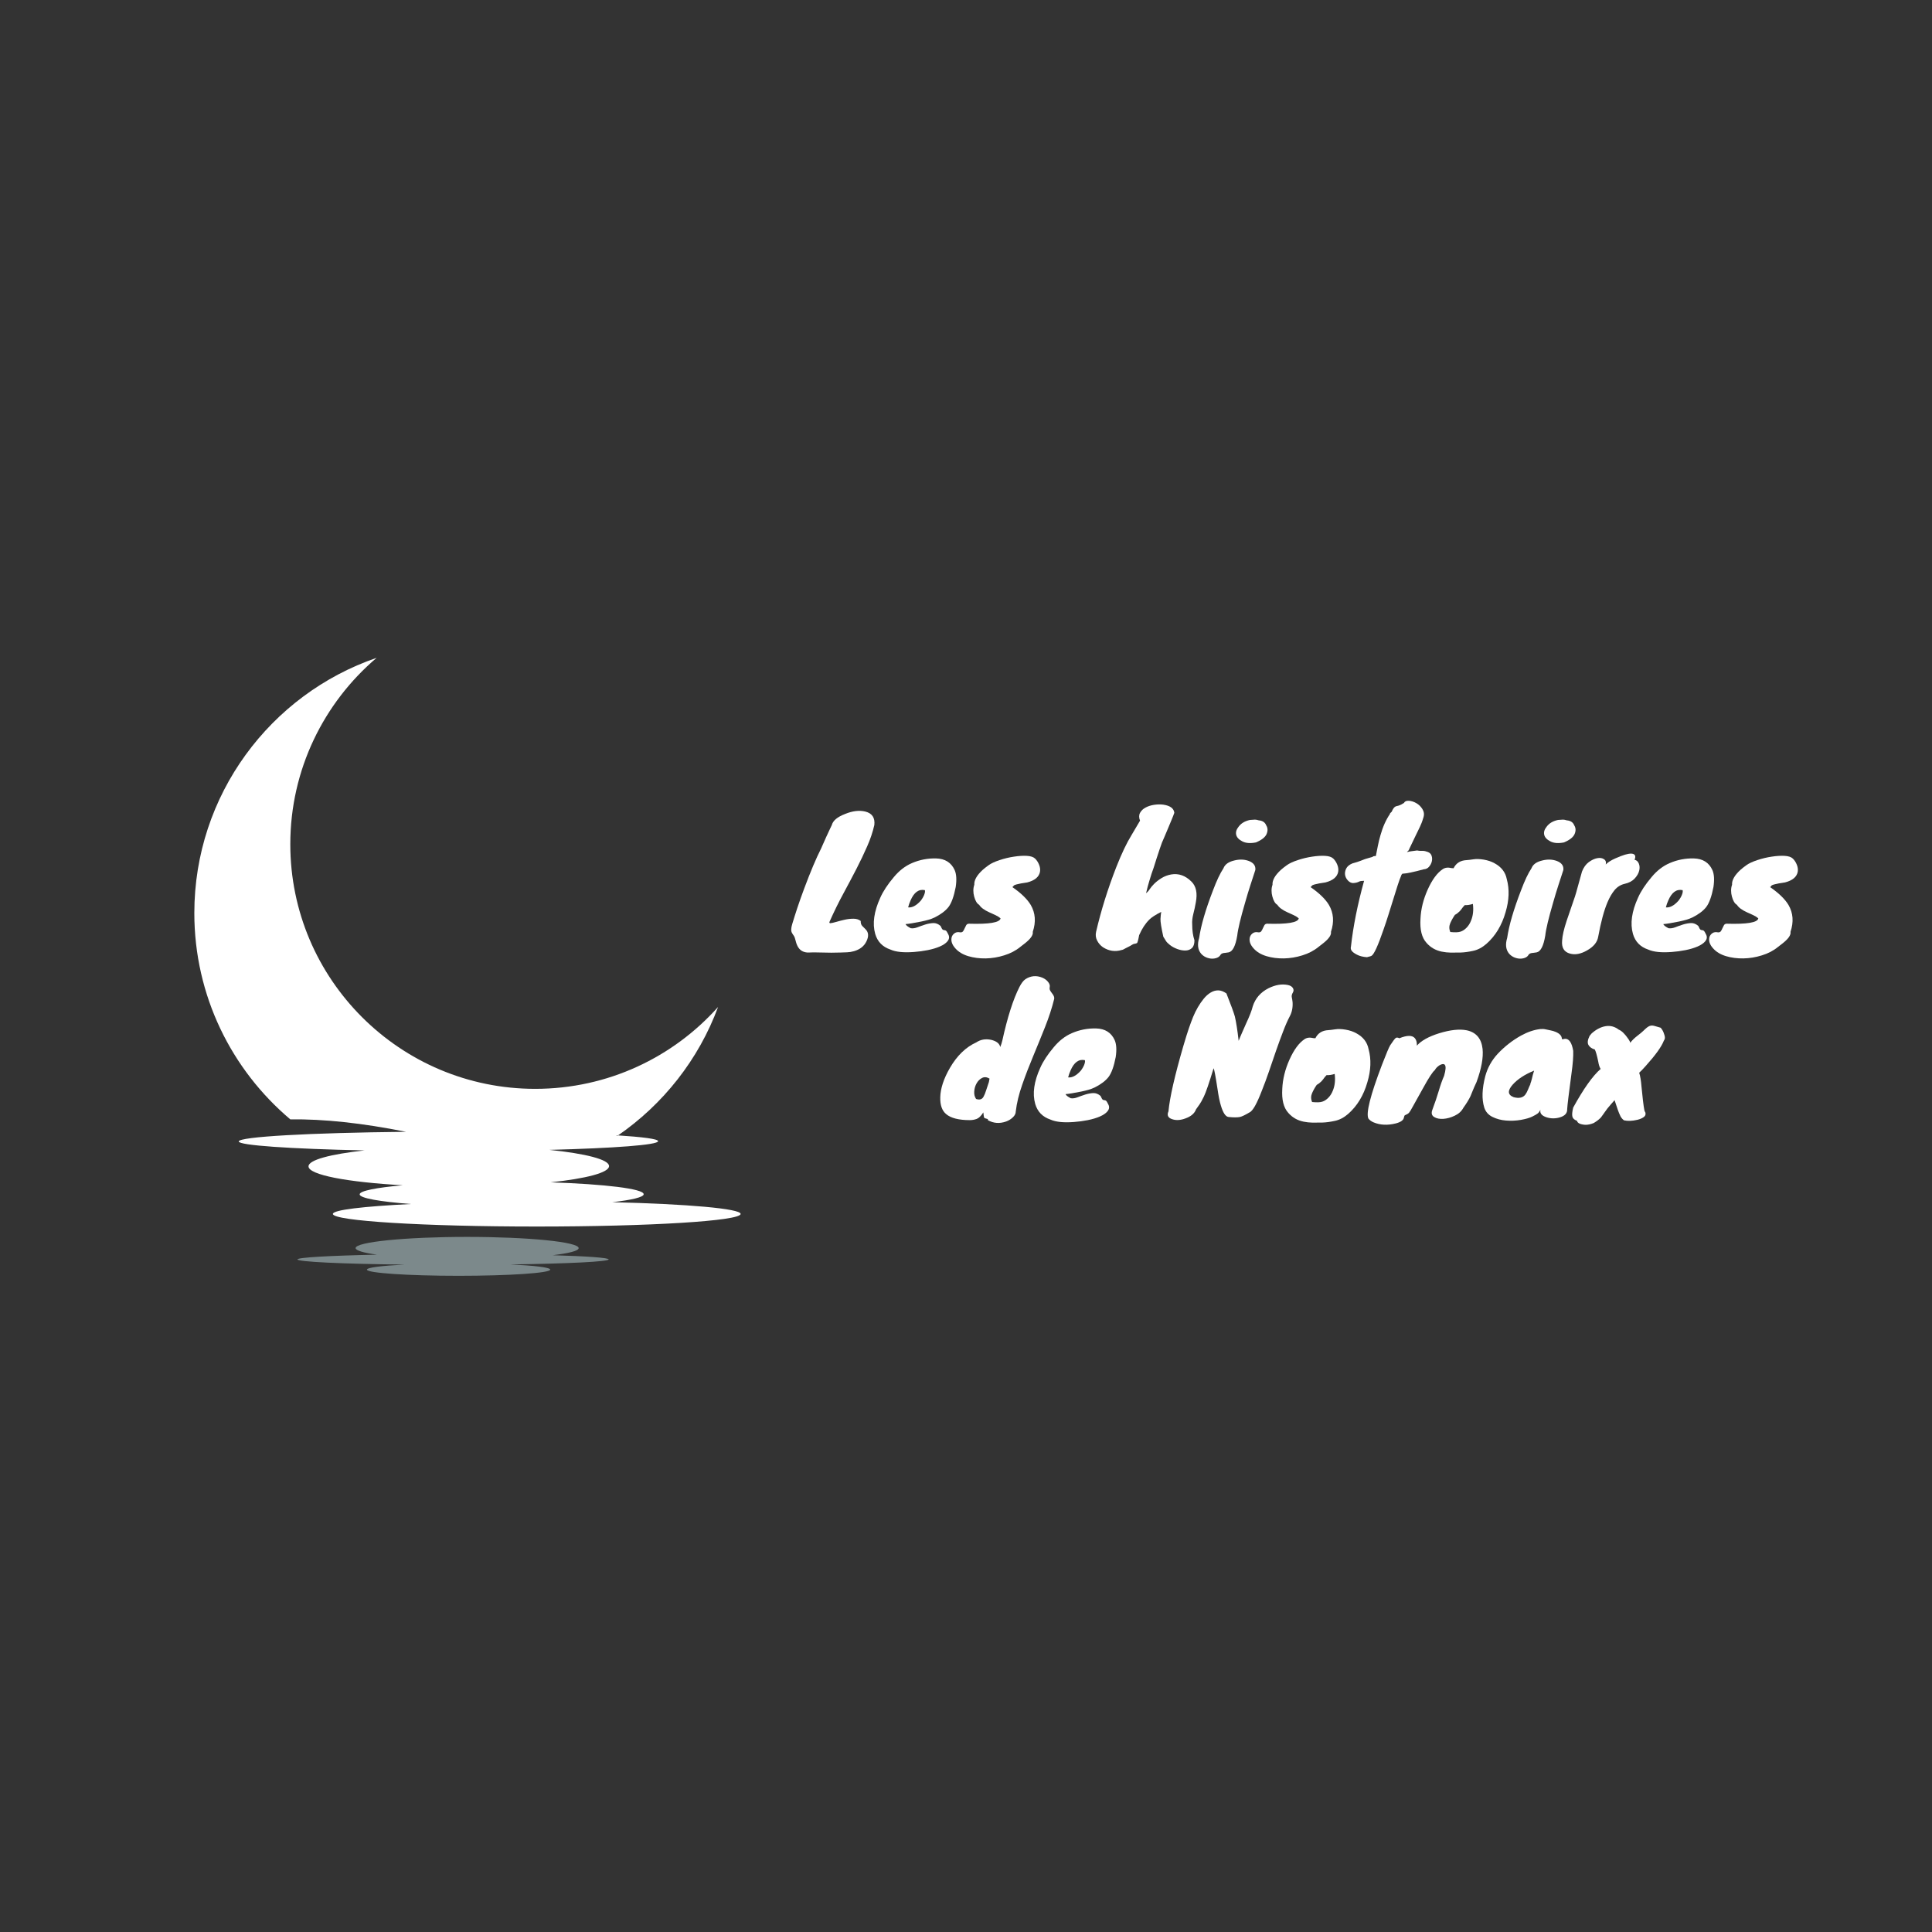 <svg xmlns="http://www.w3.org/2000/svg" xmlns:xlink="http://www.w3.org/1999/xlink" width="500" zoomAndPan="magnify" viewBox="0 0 375 375" height="500" preserveAspectRatio="xMidYMid meet" version="1.0"><rect x="0" y="0" width="375" height="375" fill="#333333" stroke="none"/><defs><g/><clipPath id="4095da474b"><path d="M 57 240 L 119 240 L 119 247.633 L 57 247.633 Z M 57 240 " clip-rule="nonzero"/></clipPath><clipPath id="b42f49baa9"><path d="M 37.5 127.633 L 144 127.633 L 144 239 L 37.5 239 Z M 37.5 127.633 " clip-rule="nonzero"/></clipPath></defs><g clip-path="url(#4095da474b)"><path fill="#7c898b" d="M 99.043 245.43 C 103.723 245.648 106.797 246 106.797 246.438 C 106.797 247.09 98.828 247.633 89.008 247.633 C 79.191 247.633 71.223 247.09 71.223 246.438 C 71.223 246.027 74.105 245.676 78.512 245.457 C 66.438 245.324 57.734 244.914 57.734 244.453 C 57.734 244.074 63.961 243.719 73.18 243.531 C 70.57 243.176 69.02 242.715 69.02 242.254 C 69.02 241.059 78.703 240.082 90.668 240.082 C 102.609 240.082 112.316 241.059 112.316 242.254 C 112.316 242.797 110.414 243.258 107.285 243.637 C 113.922 243.828 118.137 244.129 118.137 244.453 C 118.137 244.887 110.25 245.27 99.098 245.43 Z M 99.043 245.43 " fill-opacity="1" fill-rule="evenodd"/></g><g clip-path="url(#b42f49baa9)"><path fill="#ffffff" d="M 119.66 220.359 C 124.746 220.688 127.738 221.066 127.738 221.5 C 127.738 222.234 119.223 222.859 106.633 223.188 C 113.676 223.918 118.219 225.059 118.219 226.336 C 118.219 227.613 113.785 228.754 106.879 229.488 C 117.43 229.84 124.938 230.738 124.938 231.797 C 124.938 232.367 122.652 232.91 118.844 233.344 C 133.449 233.699 143.754 234.594 143.754 235.625 C 143.754 236.984 126.023 238.07 104.184 238.07 C 82.32 238.07 64.613 236.984 64.613 235.625 C 64.613 234.84 70.543 234.16 79.762 233.699 C 73.672 233.234 69.809 232.555 69.809 231.824 C 69.809 231.145 73.02 230.52 78.184 230.059 C 67.441 229.461 59.883 228.047 59.883 226.391 C 59.883 225.141 64.125 224.027 70.762 223.293 C 56.375 222.996 46.34 222.316 46.34 221.555 C 46.34 220.633 60.262 219.871 78.812 219.684 C 70.297 217.973 62.82 217.184 56.348 217.266 C 44.953 207.648 37.719 193.281 37.719 177.227 C 37.719 154.277 52.512 134.746 73.098 127.688 C 62.848 136.406 56.348 149.387 56.348 163.863 C 56.348 190.074 77.641 211.344 103.887 211.344 C 118 211.344 130.676 205.203 139.379 195.453 C 135.598 205.668 128.715 214.359 119.879 220.441 L 119.688 220.441 Z M 119.66 220.359 " fill-opacity="1" fill-rule="evenodd"/></g><g fill="#ffffff" fill-opacity="1"><g transform="translate(154.161, 183.011)"><g><path d="M 11.609 1.609 C 11.141 1.742 10.691 1.816 10.266 1.828 C 9.836 1.836 9.406 1.852 8.969 1.875 C 8.539 1.895 7.945 1.906 7.188 1.906 C 6.426 1.906 5.289 1.883 3.781 1.844 C 3.426 1.863 3.066 1.875 2.703 1.875 C 2.348 1.875 2.016 1.805 1.703 1.672 C 1.016 1.379 0.547 0.711 0.297 -0.328 C 0.18 -0.828 0.055 -1.176 -0.078 -1.375 C -0.223 -1.57 -0.344 -1.758 -0.438 -1.938 C -0.656 -2.289 -0.633 -2.879 -0.375 -3.703 C -0.125 -4.535 0.195 -5.555 0.594 -6.766 C 1 -7.984 1.457 -9.273 1.969 -10.641 C 3.176 -13.867 4.258 -16.43 5.219 -18.328 C 5.594 -19.18 5.922 -19.922 6.203 -20.547 C 6.484 -21.172 6.734 -21.707 6.953 -22.156 C 7.18 -22.613 7.297 -22.852 7.297 -22.875 C 7.516 -23.727 8.367 -24.441 9.859 -25.016 C 11.316 -25.617 12.633 -25.773 13.812 -25.484 C 15.125 -25.148 15.703 -24.281 15.547 -22.875 C 15.234 -21.5 14.77 -20.117 14.156 -18.734 C 13.551 -17.348 12.859 -15.895 12.078 -14.375 C 11.297 -12.863 10.445 -11.258 9.531 -9.562 C 8.613 -7.875 7.711 -6.035 6.828 -4.047 C 6.797 -3.953 6.836 -3.875 6.953 -3.812 C 7.242 -3.832 7.648 -3.922 8.172 -4.078 C 8.703 -4.234 9.25 -4.375 9.812 -4.5 C 10.383 -4.625 10.945 -4.688 11.5 -4.688 C 12.062 -4.688 12.531 -4.539 12.906 -4.25 C 12.883 -3.844 12.984 -3.52 13.203 -3.281 C 13.43 -3.051 13.656 -2.828 13.875 -2.609 C 14.438 -2.023 14.484 -1.254 14.016 -0.297 C 13.566 0.641 12.766 1.273 11.609 1.609 Z M 11.609 1.609 "/></g></g></g><g fill="#ffffff" fill-opacity="1"><g transform="translate(169.785, 183.011)"><g><path d="M 11.672 -4.953 C 11.254 -4.754 10.844 -4.598 10.438 -4.484 C 10.031 -4.367 9.562 -4.254 9.031 -4.141 C 7.625 -3.859 6.609 -3.691 5.984 -3.641 C 6.055 -3.422 6.391 -3.156 6.984 -2.844 C 7.391 -2.781 7.832 -2.844 8.312 -3.031 C 8.789 -3.219 9.289 -3.395 9.812 -3.562 C 10.344 -3.727 10.859 -3.82 11.359 -3.844 C 11.859 -3.863 12.332 -3.676 12.781 -3.281 C 12.957 -2.875 13.098 -2.633 13.203 -2.562 C 13.316 -2.5 13.422 -2.469 13.516 -2.469 C 13.609 -2.469 13.707 -2.438 13.812 -2.375 C 13.926 -2.312 14.086 -2.055 14.297 -1.609 C 14.516 -1.16 14.461 -0.734 14.141 -0.328 C 13.816 0.066 13.316 0.41 12.641 0.703 C 11.973 0.992 11.191 1.227 10.297 1.406 C 9.41 1.582 8.52 1.703 7.625 1.766 C 5.613 1.922 4.086 1.766 3.047 1.297 C 1.523 0.785 0.539 -0.223 0.094 -1.734 C -0.477 -3.742 -0.148 -6.086 1.078 -8.766 C 1.629 -10.016 2.508 -11.352 3.719 -12.781 C 4.758 -14.031 5.926 -14.93 7.219 -15.484 C 8.719 -16.129 10.281 -16.43 11.906 -16.391 C 13.645 -16.348 14.848 -15.594 15.516 -14.125 C 15.859 -13.344 15.926 -12.25 15.719 -10.844 C 15.363 -9.008 14.895 -7.711 14.312 -6.953 C 13.738 -6.223 12.859 -5.555 11.672 -4.953 Z M 9.734 -10.234 C 8.555 -10.484 7.629 -9.816 6.953 -8.234 C 6.754 -7.805 6.598 -7.359 6.484 -6.891 C 7.242 -6.797 8.051 -7.219 8.906 -8.156 C 9.207 -8.539 9.438 -8.926 9.594 -9.312 C 9.75 -9.707 9.797 -10.016 9.734 -10.234 Z M 9.734 -10.234 "/></g></g></g><g fill="#ffffff" fill-opacity="1"><g transform="translate(185.912, 183.011)"><g><path d="M 12.109 0.797 C 11.234 1.516 10.195 2.055 9 2.422 C 7.812 2.797 6.613 2.992 5.406 3.016 C 4.207 3.035 3.082 2.891 2.031 2.578 C 0.988 2.266 0.164 1.773 -0.438 1.109 C -1.145 0.348 -1.391 -0.41 -1.172 -1.172 C -1.055 -1.484 -0.859 -1.727 -0.578 -1.906 C -0.305 -2.082 0.031 -2.129 0.438 -2.047 C 0.695 -2.016 0.891 -2.082 1.016 -2.25 C 1.141 -2.426 1.242 -2.617 1.328 -2.828 C 1.422 -3.035 1.52 -3.234 1.625 -3.422 C 1.738 -3.617 1.922 -3.719 2.172 -3.719 C 6.098 -3.602 8.141 -3.945 8.297 -4.75 C 8.023 -5 7.691 -5.211 7.297 -5.391 C 6.91 -5.566 6.52 -5.742 6.125 -5.922 C 5.133 -6.367 4.473 -6.859 4.141 -7.391 C 3.723 -7.617 3.398 -8.156 3.172 -9 C 3.066 -9.375 3.016 -9.758 3.016 -10.156 C 3.016 -10.562 3.078 -10.938 3.203 -11.281 C 3.141 -12.145 3.676 -13.102 4.812 -14.156 C 5.125 -14.438 5.516 -14.742 5.984 -15.078 C 6.453 -15.422 7.156 -15.75 8.094 -16.062 C 9.031 -16.375 9.961 -16.598 10.891 -16.734 C 11.816 -16.879 12.648 -16.93 13.391 -16.891 C 14.141 -16.848 14.676 -16.672 15 -16.359 C 15.32 -16.047 15.578 -15.656 15.766 -15.188 C 15.961 -14.719 16.023 -14.258 15.953 -13.812 C 15.773 -12.812 14.953 -12.117 13.484 -11.734 C 11.629 -11.473 10.734 -11.227 10.797 -11 C 10.797 -10.957 10.719 -10.906 10.562 -10.844 C 12.281 -9.656 13.477 -8.492 14.156 -7.359 C 15.062 -5.797 15.191 -4.055 14.547 -2.141 C 14.66 -1.516 14.102 -0.734 12.875 0.203 C 12.582 0.422 12.328 0.617 12.109 0.797 Z M 12.109 0.797 "/></g></g></g><g fill="#ffffff" fill-opacity="1"><g transform="translate(202.841, 183.011)"><g/></g></g><g fill="#ffffff" fill-opacity="1"><g transform="translate(213.28, 183.011)"><g><path d="M 18.125 -3.578 C 18.125 -2.398 18.27 -1.375 18.562 -0.5 C 18.562 0.207 18.395 0.711 18.062 1.016 C 17.727 1.316 17.312 1.473 16.812 1.484 C 16.312 1.492 15.781 1.395 15.219 1.188 C 14.664 0.977 14.191 0.719 13.797 0.406 C 13.41 0.094 13.16 -0.156 13.047 -0.344 C 12.93 -0.539 12.754 -0.828 12.516 -1.203 C 12.129 -2.961 11.945 -4.109 11.969 -4.641 C 12 -5.18 12.047 -5.641 12.109 -6.016 C 10.992 -5.441 10.223 -4.941 9.797 -4.516 C 9.016 -3.734 8.359 -2.727 7.828 -1.5 C 7.648 -0.52 7.504 -0.004 7.391 0.047 C 7.273 0.109 7.129 0.148 6.953 0.172 C 6.773 0.191 6.586 0.27 6.391 0.406 C 6.191 0.539 6 0.648 5.812 0.734 C 5.633 0.828 5.457 0.914 5.281 1 C 4.863 1.25 4.586 1.375 4.453 1.375 C 3.18 1.77 1.961 1.594 0.797 0.844 C 0.305 0.5 -0.066 0.066 -0.328 -0.453 C -0.598 -0.973 -0.664 -1.535 -0.531 -2.141 C 0.426 -6.266 1.738 -10.469 3.406 -14.75 C 4.438 -17.363 5.422 -19.426 6.359 -20.938 C 6.578 -21.301 6.801 -21.68 7.031 -22.078 C 7.5 -22.879 7.82 -23.426 8 -23.719 C 7.77 -24.301 7.77 -24.805 8 -25.234 C 8.238 -25.672 8.598 -26.016 9.078 -26.266 C 9.555 -26.523 10.109 -26.703 10.734 -26.797 C 11.359 -26.891 11.953 -26.898 12.516 -26.828 C 13.848 -26.629 14.562 -26.102 14.656 -25.25 C 14.52 -24.852 14.332 -24.375 14.094 -23.812 C 13.863 -23.258 13.629 -22.695 13.391 -22.125 C 13.16 -21.562 12.938 -21.031 12.719 -20.531 C 12.508 -20.039 12.352 -19.68 12.25 -19.453 C 12.156 -19.223 12.016 -18.82 11.828 -18.25 C 11.641 -17.676 11.438 -17.062 11.219 -16.406 C 11.008 -15.75 10.816 -15.141 10.641 -14.578 L 10.234 -13.422 C 10.148 -13.109 10.004 -12.633 9.797 -12 C 9.598 -11.363 9.391 -10.578 9.172 -9.641 C 9.453 -9.859 9.688 -10.117 9.875 -10.422 C 10.07 -10.723 10.352 -11.062 10.719 -11.438 C 11.094 -11.82 11.57 -12.195 12.156 -12.562 C 12.75 -12.926 13.379 -13.164 14.047 -13.281 C 15.492 -13.531 16.812 -13.062 18 -11.875 C 18.895 -10.977 19.172 -9.641 18.828 -7.859 C 18.703 -7.117 18.539 -6.375 18.344 -5.625 C 18.156 -4.883 18.082 -4.203 18.125 -3.578 Z M 18.125 -3.578 "/></g></g></g><g fill="#ffffff" fill-opacity="1"><g transform="translate(233.053, 183.011)"><g><path d="M 4.422 -14.484 C 4.703 -15.223 5.391 -15.723 6.484 -15.984 C 7.516 -16.254 8.473 -16.223 9.359 -15.891 C 10.273 -15.535 10.691 -14.957 10.609 -14.156 C 10.359 -13.375 10.047 -12.414 9.672 -11.281 C 9.305 -10.156 8.957 -9.004 8.625 -7.828 C 7.738 -4.797 7.227 -2.656 7.094 -1.406 C 6.758 0.602 6.203 1.688 5.422 1.844 C 5.191 1.883 4.977 1.914 4.781 1.938 C 4.289 1.957 3.977 2.086 3.844 2.328 C 3.707 2.578 3.484 2.766 3.172 2.891 C 2.859 3.016 2.52 3.07 2.156 3.062 C 1.789 3.051 1.414 2.961 1.031 2.797 C 0.656 2.629 0.332 2.391 0.062 2.078 C -0.562 1.316 -0.68 0.301 -0.297 -0.969 C 0.055 -3.395 0.957 -6.484 2.406 -10.234 C 3.102 -12.086 3.773 -13.504 4.422 -14.484 Z M 10.734 -19.5 C 9.641 -19.281 8.754 -19.348 8.078 -19.703 C 7.398 -20.055 7.004 -20.484 6.891 -20.984 C 6.773 -21.492 6.93 -22.016 7.359 -22.547 C 7.848 -23.211 8.582 -23.648 9.562 -23.859 C 10.008 -23.898 10.332 -23.922 10.531 -23.922 C 10.738 -23.922 10.988 -23.875 11.281 -23.781 C 12.008 -23.719 12.488 -23.395 12.719 -22.812 C 13.031 -22.32 13.055 -21.766 12.797 -21.141 C 12.535 -20.516 11.848 -19.969 10.734 -19.5 Z M 10.734 -19.5 "/></g></g></g><g fill="#ffffff" fill-opacity="1"><g transform="translate(243.792, 183.011)"><g><path d="M 12.109 0.797 C 11.234 1.516 10.195 2.055 9 2.422 C 7.812 2.797 6.613 2.992 5.406 3.016 C 4.207 3.035 3.082 2.891 2.031 2.578 C 0.988 2.266 0.164 1.773 -0.438 1.109 C -1.145 0.348 -1.391 -0.41 -1.172 -1.172 C -1.055 -1.484 -0.859 -1.727 -0.578 -1.906 C -0.305 -2.082 0.031 -2.129 0.438 -2.047 C 0.695 -2.016 0.891 -2.082 1.016 -2.25 C 1.141 -2.426 1.242 -2.617 1.328 -2.828 C 1.422 -3.035 1.52 -3.234 1.625 -3.422 C 1.738 -3.617 1.922 -3.719 2.172 -3.719 C 6.098 -3.602 8.141 -3.945 8.297 -4.75 C 8.023 -5 7.691 -5.211 7.297 -5.391 C 6.91 -5.566 6.52 -5.742 6.125 -5.922 C 5.133 -6.367 4.473 -6.859 4.141 -7.391 C 3.723 -7.617 3.398 -8.156 3.172 -9 C 3.066 -9.375 3.016 -9.758 3.016 -10.156 C 3.016 -10.562 3.078 -10.938 3.203 -11.281 C 3.141 -12.145 3.676 -13.102 4.812 -14.156 C 5.125 -14.438 5.516 -14.742 5.984 -15.078 C 6.453 -15.422 7.156 -15.75 8.094 -16.062 C 9.031 -16.375 9.961 -16.598 10.891 -16.734 C 11.816 -16.879 12.648 -16.93 13.391 -16.891 C 14.141 -16.848 14.676 -16.672 15 -16.359 C 15.32 -16.047 15.578 -15.656 15.766 -15.188 C 15.961 -14.719 16.023 -14.258 15.953 -13.812 C 15.773 -12.812 14.953 -12.117 13.484 -11.734 C 11.629 -11.473 10.734 -11.227 10.797 -11 C 10.797 -10.957 10.719 -10.906 10.562 -10.844 C 12.281 -9.656 13.477 -8.492 14.156 -7.359 C 15.062 -5.797 15.191 -4.055 14.547 -2.141 C 14.66 -1.516 14.102 -0.734 12.875 0.203 C 12.582 0.422 12.328 0.617 12.109 0.797 Z M 12.109 0.797 "/></g></g></g><g fill="#ffffff" fill-opacity="1"><g transform="translate(260.722, 183.011)"><g><path d="M 9.062 -25.016 L 9.094 -25.156 L 9.406 -25.453 C 9.645 -26.035 9.91 -26.383 10.203 -26.5 C 10.359 -26.539 10.555 -26.594 10.797 -26.656 C 11.047 -26.727 11.375 -26.895 11.781 -27.156 C 11.938 -27.469 12.258 -27.609 12.75 -27.578 C 13.238 -27.547 13.723 -27.391 14.203 -27.109 C 14.68 -26.836 15.07 -26.453 15.375 -25.953 C 15.676 -25.461 15.75 -24.957 15.594 -24.438 C 15.438 -23.914 15.305 -23.523 15.203 -23.266 C 15.098 -23.004 14.992 -22.766 14.891 -22.547 C 14.797 -22.328 14.676 -22.078 14.531 -21.797 C 14.383 -21.516 14.203 -21.141 13.984 -20.672 L 12.875 -18.359 C 12.77 -18.078 12.676 -17.91 12.594 -17.859 C 12.52 -17.816 12.445 -17.738 12.375 -17.625 C 12.57 -17.676 12.738 -17.711 12.875 -17.734 C 13.008 -17.754 13.145 -17.773 13.281 -17.797 C 13.594 -17.836 13.945 -17.883 14.344 -17.938 C 14.594 -17.883 14.805 -17.859 14.984 -17.859 L 15.453 -17.859 C 15.723 -17.859 16.047 -17.785 16.422 -17.641 C 16.805 -17.492 17.051 -17.242 17.156 -16.891 C 17.27 -16.535 17.281 -16.172 17.188 -15.797 C 17.102 -15.43 16.926 -15.094 16.656 -14.781 C 16.395 -14.469 16.051 -14.301 15.625 -14.281 C 13.688 -13.75 12.301 -13.461 11.469 -13.422 L 11.281 -13.188 L 11.281 -13.141 C 11.051 -12.609 10.805 -11.938 10.547 -11.125 C 10.297 -10.312 10.02 -9.43 9.719 -8.484 C 9.414 -7.535 9.109 -6.551 8.797 -5.531 C 8.484 -4.52 8.16 -3.547 7.828 -2.609 C 6.754 0.535 5.973 2.242 5.484 2.516 C 5.305 2.598 5.125 2.656 4.938 2.688 C 4.75 2.727 4.641 2.758 4.609 2.781 C 3.836 2.727 3.191 2.566 2.672 2.297 C 2.16 2.035 1.816 1.781 1.641 1.531 C 1.461 1.289 1.414 1.016 1.5 0.703 C 1.926 -3.18 2.773 -7.43 4.047 -12.047 C 3.598 -12.047 3.285 -12 3.109 -11.906 C 2.773 -11.727 2.375 -11.629 1.906 -11.609 L 1.875 -11.609 C 1.52 -11.629 1.195 -11.797 0.906 -12.109 C 0.613 -12.422 0.43 -12.773 0.359 -13.172 C 0.297 -13.578 0.363 -13.988 0.562 -14.406 C 0.77 -14.832 1.172 -15.172 1.766 -15.422 C 2.484 -15.617 3.008 -15.785 3.344 -15.922 C 3.988 -16.191 4.531 -16.379 4.969 -16.484 C 5.406 -16.598 5.648 -16.672 5.703 -16.703 C 5.754 -16.742 5.797 -16.773 5.828 -16.797 C 5.891 -16.836 6.055 -16.859 6.328 -16.859 C 6.453 -17.504 6.582 -18.16 6.719 -18.828 C 6.852 -19.504 7.02 -20.188 7.219 -20.875 C 7.664 -22.477 8.281 -23.859 9.062 -25.016 Z M 9.062 -25.016 "/></g></g></g><g fill="#ffffff" fill-opacity="1"><g transform="translate(275.309, 183.011)"><g><path d="M 4.688 -14.281 C 5.156 -14.613 5.734 -14.691 6.422 -14.516 C 6.555 -14.492 6.691 -14.484 6.828 -14.484 C 7.316 -15.484 8.16 -16.008 9.359 -16.062 C 9.672 -16.082 10.109 -16.133 10.672 -16.219 C 11.234 -16.312 11.91 -16.289 12.703 -16.156 C 13.492 -16.02 14.188 -15.785 14.781 -15.453 C 16.102 -14.742 16.895 -13.719 17.156 -12.375 C 17.695 -10.414 17.617 -8.273 16.922 -5.953 C 16.191 -3.391 14.945 -1.336 13.188 0.203 C 12.375 0.91 11.52 1.359 10.625 1.547 C 9.738 1.742 8.938 1.852 8.219 1.875 C 7.508 1.895 6.859 1.898 6.266 1.891 C 5.68 1.879 5.109 1.816 4.547 1.703 C 3.348 1.461 2.359 0.895 1.578 0 C 0.66 -1 0.27 -2.562 0.406 -4.688 C 0.488 -6.562 0.957 -8.453 1.812 -10.359 C 2.676 -12.266 3.633 -13.57 4.688 -14.281 Z M 10.578 -7.562 C 10.016 -7.383 9.488 -7.305 9 -7.328 C 8.75 -7.078 8.531 -6.812 8.344 -6.531 C 8.156 -6.258 7.906 -6.004 7.594 -5.766 C 7.281 -5.535 7.125 -5.441 7.125 -5.484 C 6.75 -4.953 6.438 -4.398 6.188 -3.828 C 5.945 -3.266 5.945 -2.691 6.188 -2.109 C 7.082 -2.016 7.738 -2.035 8.156 -2.172 C 8.582 -2.305 8.977 -2.562 9.344 -2.938 C 9.719 -3.32 10.004 -3.77 10.203 -4.281 C 10.609 -5.238 10.734 -6.332 10.578 -7.562 Z M 10.578 -7.562 "/></g></g></g><g fill="#ffffff" fill-opacity="1"><g transform="translate(292.84, 183.011)"><g><path d="M 4.422 -14.484 C 4.703 -15.223 5.391 -15.723 6.484 -15.984 C 7.516 -16.254 8.473 -16.223 9.359 -15.891 C 10.273 -15.535 10.691 -14.957 10.609 -14.156 C 10.359 -13.375 10.047 -12.414 9.672 -11.281 C 9.305 -10.156 8.957 -9.004 8.625 -7.828 C 7.738 -4.797 7.227 -2.656 7.094 -1.406 C 6.758 0.602 6.203 1.688 5.422 1.844 C 5.191 1.883 4.977 1.914 4.781 1.938 C 4.289 1.957 3.977 2.086 3.844 2.328 C 3.707 2.578 3.484 2.766 3.172 2.891 C 2.859 3.016 2.52 3.07 2.156 3.062 C 1.789 3.051 1.414 2.961 1.031 2.797 C 0.656 2.629 0.332 2.391 0.062 2.078 C -0.562 1.316 -0.68 0.301 -0.297 -0.969 C 0.055 -3.395 0.957 -6.484 2.406 -10.234 C 3.102 -12.086 3.773 -13.504 4.422 -14.484 Z M 10.734 -19.5 C 9.641 -19.281 8.754 -19.348 8.078 -19.703 C 7.398 -20.055 7.004 -20.484 6.891 -20.984 C 6.773 -21.492 6.93 -22.016 7.359 -22.547 C 7.848 -23.211 8.582 -23.648 9.562 -23.859 C 10.008 -23.898 10.332 -23.922 10.531 -23.922 C 10.738 -23.922 10.988 -23.875 11.281 -23.781 C 12.008 -23.719 12.488 -23.395 12.719 -22.812 C 13.031 -22.32 13.055 -21.766 12.797 -21.141 C 12.535 -20.516 11.848 -19.969 10.734 -19.5 Z M 10.734 -19.5 "/></g></g></g><g fill="#ffffff" fill-opacity="1"><g transform="translate(303.58, 183.011)"><g><path d="M 3.484 -13.844 C 3.797 -14.645 4.234 -15.254 4.797 -15.672 C 5.367 -16.086 5.914 -16.344 6.438 -16.438 C 6.957 -16.539 7.391 -16.477 7.734 -16.25 C 8.086 -16.031 8.207 -15.688 8.094 -15.219 C 8.52 -15.645 9.133 -16.035 9.938 -16.391 C 10.738 -16.742 11.375 -16.988 11.844 -17.125 C 12.312 -17.258 12.711 -17.328 13.047 -17.328 C 13.785 -17.285 14 -16.883 13.688 -16.125 C 14.062 -16.062 14.336 -15.816 14.516 -15.391 C 14.691 -14.961 14.711 -14.492 14.578 -13.984 C 14.453 -13.473 14.156 -12.969 13.688 -12.469 C 13.219 -11.977 12.586 -11.645 11.797 -11.469 C 11.004 -11.289 10.344 -10.883 9.812 -10.25 C 9.289 -9.613 8.832 -8.828 8.438 -7.891 C 7.758 -6.305 7.156 -4.066 6.625 -1.172 C 6.445 -0.117 5.723 0.758 4.453 1.469 C 3.242 2.164 2.141 2.367 1.141 2.078 C 0.004 1.766 -0.5 0.926 -0.375 -0.438 C -0.32 -1.395 -0.031 -2.672 0.5 -4.266 C 1.031 -5.859 1.441 -7.062 1.734 -7.875 C 2.023 -8.688 2.227 -9.305 2.344 -9.734 Z M 3.484 -13.844 "/></g></g></g><g fill="#ffffff" fill-opacity="1"><g transform="translate(316.862, 183.011)"><g><path d="M 11.672 -4.953 C 11.254 -4.754 10.844 -4.598 10.438 -4.484 C 10.031 -4.367 9.562 -4.254 9.031 -4.141 C 7.625 -3.859 6.609 -3.691 5.984 -3.641 C 6.055 -3.422 6.391 -3.156 6.984 -2.844 C 7.391 -2.781 7.832 -2.844 8.312 -3.031 C 8.789 -3.219 9.289 -3.395 9.812 -3.562 C 10.344 -3.727 10.859 -3.82 11.359 -3.844 C 11.859 -3.863 12.332 -3.676 12.781 -3.281 C 12.957 -2.875 13.098 -2.633 13.203 -2.562 C 13.316 -2.5 13.422 -2.469 13.516 -2.469 C 13.609 -2.469 13.707 -2.438 13.812 -2.375 C 13.926 -2.312 14.086 -2.055 14.297 -1.609 C 14.516 -1.16 14.461 -0.734 14.141 -0.328 C 13.816 0.066 13.316 0.41 12.641 0.703 C 11.973 0.992 11.191 1.227 10.297 1.406 C 9.41 1.582 8.52 1.703 7.625 1.766 C 5.613 1.922 4.086 1.766 3.047 1.297 C 1.523 0.785 0.539 -0.223 0.094 -1.734 C -0.477 -3.742 -0.148 -6.086 1.078 -8.766 C 1.629 -10.016 2.508 -11.352 3.719 -12.781 C 4.758 -14.031 5.926 -14.93 7.219 -15.484 C 8.719 -16.129 10.281 -16.43 11.906 -16.391 C 13.645 -16.348 14.848 -15.594 15.516 -14.125 C 15.859 -13.344 15.926 -12.25 15.719 -10.844 C 15.363 -9.008 14.895 -7.711 14.312 -6.953 C 13.738 -6.223 12.859 -5.555 11.672 -4.953 Z M 9.734 -10.234 C 8.555 -10.484 7.629 -9.816 6.953 -8.234 C 6.754 -7.805 6.598 -7.359 6.484 -6.891 C 7.242 -6.797 8.051 -7.219 8.906 -8.156 C 9.207 -8.539 9.438 -8.926 9.594 -9.312 C 9.75 -9.707 9.797 -10.016 9.734 -10.234 Z M 9.734 -10.234 "/></g></g></g><g fill="#ffffff" fill-opacity="1"><g transform="translate(332.989, 183.011)"><g><path d="M 12.109 0.797 C 11.234 1.516 10.195 2.055 9 2.422 C 7.812 2.797 6.613 2.992 5.406 3.016 C 4.207 3.035 3.082 2.891 2.031 2.578 C 0.988 2.266 0.164 1.773 -0.438 1.109 C -1.145 0.348 -1.391 -0.41 -1.172 -1.172 C -1.055 -1.484 -0.859 -1.727 -0.578 -1.906 C -0.305 -2.082 0.031 -2.129 0.438 -2.047 C 0.695 -2.016 0.891 -2.082 1.016 -2.25 C 1.141 -2.426 1.242 -2.617 1.328 -2.828 C 1.422 -3.035 1.52 -3.234 1.625 -3.422 C 1.738 -3.617 1.922 -3.719 2.172 -3.719 C 6.098 -3.602 8.141 -3.945 8.297 -4.75 C 8.023 -5 7.691 -5.211 7.297 -5.391 C 6.91 -5.566 6.52 -5.742 6.125 -5.922 C 5.133 -6.367 4.473 -6.859 4.141 -7.391 C 3.723 -7.617 3.398 -8.156 3.172 -9 C 3.066 -9.375 3.016 -9.758 3.016 -10.156 C 3.016 -10.562 3.078 -10.938 3.203 -11.281 C 3.141 -12.145 3.676 -13.102 4.812 -14.156 C 5.125 -14.438 5.516 -14.742 5.984 -15.078 C 6.453 -15.422 7.156 -15.75 8.094 -16.062 C 9.031 -16.375 9.961 -16.598 10.891 -16.734 C 11.816 -16.879 12.648 -16.93 13.391 -16.891 C 14.141 -16.848 14.676 -16.672 15 -16.359 C 15.32 -16.047 15.578 -15.656 15.766 -15.188 C 15.961 -14.719 16.023 -14.258 15.953 -13.812 C 15.773 -12.812 14.953 -12.117 13.484 -11.734 C 11.629 -11.473 10.734 -11.227 10.797 -11 C 10.797 -10.957 10.719 -10.906 10.562 -10.844 C 12.281 -9.656 13.477 -8.492 14.156 -7.359 C 15.062 -5.797 15.191 -4.055 14.547 -2.141 C 14.66 -1.516 14.102 -0.734 12.875 0.203 C 12.582 0.422 12.328 0.617 12.109 0.797 Z M 12.109 0.797 "/></g></g></g><g fill="#ffffff" fill-opacity="1"><g transform="translate(182.708, 216.011)"><g><path d="M 6.797 -13.688 C 7.617 -14.238 8.566 -14.406 9.641 -14.188 C 10.703 -13.938 11.301 -13.469 11.438 -12.781 C 11.613 -13.207 11.75 -13.629 11.844 -14.047 C 12.844 -18.578 13.945 -22.035 15.156 -24.422 C 15.531 -25.16 15.922 -25.672 16.328 -25.953 C 17.367 -26.629 18.473 -26.723 19.641 -26.234 C 20.109 -26.023 20.473 -25.75 20.734 -25.406 C 21.004 -25.062 21.109 -24.742 21.047 -24.453 C 20.992 -24.16 21.02 -23.926 21.125 -23.75 C 21.227 -23.57 21.348 -23.395 21.484 -23.219 C 21.836 -22.789 21.977 -22.422 21.906 -22.109 C 21.469 -20.348 20.875 -18.523 20.125 -16.641 C 19.375 -14.754 18.609 -12.875 17.828 -11 C 17.047 -9.133 16.336 -7.289 15.703 -5.469 C 15.066 -3.656 14.648 -1.93 14.453 -0.297 C 14.453 0.117 14.27 0.5 13.906 0.844 C 13.551 1.195 13.109 1.473 12.578 1.672 C 11.305 2.117 10.125 2.031 9.031 1.406 L 9.031 1.203 C 8.812 1.141 8.648 1.094 8.547 1.062 C 8.441 1.039 8.367 1 8.328 0.938 C 8.266 0.82 8.207 0.477 8.156 -0.094 C 7.719 0.594 7.285 1.016 6.859 1.172 C 6.43 1.328 5.992 1.406 5.547 1.406 C 3.391 1.406 1.852 1.016 0.938 0.234 C 0.133 -0.43 -0.242 -1.523 -0.203 -3.047 C -0.16 -4.742 0.461 -6.641 1.672 -8.734 C 3.055 -11.117 4.766 -12.77 6.797 -13.688 Z M 6.75 -2.703 C 7.469 -2.461 7.961 -2.633 8.234 -3.219 C 8.391 -3.5 8.539 -3.875 8.688 -4.344 C 8.832 -4.812 9.016 -5.359 9.234 -5.984 L 9.359 -6.656 C 8.828 -6.969 8.344 -7.008 7.906 -6.781 C 7.477 -6.562 7.129 -6.219 6.859 -5.75 C 6.586 -5.281 6.43 -4.754 6.391 -4.172 C 6.348 -3.598 6.469 -3.109 6.75 -2.703 Z M 6.75 -2.703 "/></g></g></g><g fill="#ffffff" fill-opacity="1"><g transform="translate(200.842, 216.011)"><g><path d="M 11.672 -4.953 C 11.254 -4.754 10.844 -4.598 10.438 -4.484 C 10.031 -4.367 9.562 -4.254 9.031 -4.141 C 7.625 -3.859 6.609 -3.691 5.984 -3.641 C 6.055 -3.422 6.391 -3.156 6.984 -2.844 C 7.391 -2.781 7.832 -2.844 8.312 -3.031 C 8.789 -3.219 9.289 -3.395 9.812 -3.562 C 10.344 -3.727 10.859 -3.82 11.359 -3.844 C 11.859 -3.863 12.332 -3.676 12.781 -3.281 C 12.957 -2.875 13.098 -2.633 13.203 -2.562 C 13.316 -2.5 13.422 -2.469 13.516 -2.469 C 13.609 -2.469 13.707 -2.438 13.812 -2.375 C 13.926 -2.312 14.086 -2.055 14.297 -1.609 C 14.516 -1.16 14.461 -0.734 14.141 -0.328 C 13.816 0.066 13.316 0.41 12.641 0.703 C 11.973 0.992 11.191 1.227 10.297 1.406 C 9.41 1.582 8.52 1.703 7.625 1.766 C 5.613 1.922 4.086 1.766 3.047 1.297 C 1.523 0.785 0.539 -0.223 0.094 -1.734 C -0.477 -3.742 -0.148 -6.086 1.078 -8.766 C 1.629 -10.016 2.508 -11.352 3.719 -12.781 C 4.758 -14.031 5.926 -14.93 7.219 -15.484 C 8.719 -16.129 10.281 -16.43 11.906 -16.391 C 13.645 -16.348 14.848 -15.594 15.516 -14.125 C 15.859 -13.344 15.926 -12.25 15.719 -10.844 C 15.363 -9.008 14.895 -7.711 14.312 -6.953 C 13.738 -6.223 12.859 -5.555 11.672 -4.953 Z M 9.734 -10.234 C 8.555 -10.484 7.629 -9.816 6.953 -8.234 C 6.754 -7.805 6.598 -7.359 6.484 -6.891 C 7.242 -6.797 8.051 -7.219 8.906 -8.156 C 9.207 -8.539 9.438 -8.926 9.594 -9.312 C 9.75 -9.707 9.797 -10.016 9.734 -10.234 Z M 9.734 -10.234 "/></g></g></g><g fill="#ffffff" fill-opacity="1"><g transform="translate(216.968, 216.011)"><g/></g></g><g fill="#ffffff" fill-opacity="1"><g transform="translate(227.406, 216.011)"><g><path d="M 2.281 -12.984 C 2.719 -14.473 3.078 -15.625 3.359 -16.438 C 3.641 -17.25 3.91 -17.977 4.172 -18.625 C 4.441 -19.281 4.75 -19.906 5.094 -20.5 C 5.445 -21.102 5.828 -21.656 6.234 -22.156 C 6.648 -22.664 7.094 -23.062 7.562 -23.344 C 8.031 -23.633 8.52 -23.781 9.031 -23.781 C 9.539 -23.781 10.078 -23.582 10.641 -23.188 C 11.523 -20.957 12.07 -19.461 12.281 -18.703 C 12.539 -17.586 12.785 -16.016 13.016 -13.984 C 13.211 -14.492 13.438 -15.031 13.688 -15.594 C 13.945 -16.164 14.203 -16.742 14.453 -17.328 C 15.141 -18.797 15.57 -19.91 15.75 -20.672 C 16.25 -22.234 17.266 -23.406 18.797 -24.188 C 20.141 -24.852 21.391 -25.066 22.547 -24.828 C 23.016 -24.734 23.344 -24.539 23.531 -24.25 C 23.719 -23.957 23.719 -23.656 23.531 -23.344 C 23.344 -23.031 23.273 -22.734 23.328 -22.453 C 23.391 -22.18 23.441 -21.859 23.484 -21.484 C 23.547 -20.453 23.363 -19.539 22.938 -18.75 C 22.52 -17.957 22.086 -16.973 21.641 -15.797 C 21.191 -14.629 20.738 -13.391 20.281 -12.078 C 19.832 -10.766 19.375 -9.426 18.906 -8.062 C 18.438 -6.695 17.977 -5.457 17.531 -4.344 C 16.551 -1.781 15.75 -0.363 15.125 -0.094 C 14.27 0.414 13.645 0.711 13.25 0.797 C 12.738 0.891 12.016 0.891 11.078 0.797 C 10.492 0.754 9.988 0.008 9.562 -1.438 C 9.32 -2.219 9.102 -3.301 8.906 -4.688 C 8.539 -7.094 8.289 -8.422 8.156 -8.672 C 7.27 -5.766 6.641 -3.93 6.266 -3.172 C 5.898 -2.422 5.625 -1.922 5.438 -1.672 C 5.25 -1.422 5.02 -1.098 4.75 -0.703 C 4.457 0.098 3.766 0.691 2.672 1.078 C 1.734 1.43 0.891 1.484 0.141 1.234 C -0.691 0.973 -0.941 0.461 -0.609 -0.297 C -0.359 -2.973 0.602 -7.203 2.281 -12.984 Z M 2.281 -12.984 "/></g></g></g><g fill="#ffffff" fill-opacity="1"><g transform="translate(248.484, 216.011)"><g><path d="M 4.688 -14.281 C 5.156 -14.613 5.734 -14.691 6.422 -14.516 C 6.555 -14.492 6.691 -14.484 6.828 -14.484 C 7.316 -15.484 8.16 -16.008 9.359 -16.062 C 9.672 -16.082 10.109 -16.133 10.672 -16.219 C 11.234 -16.312 11.91 -16.289 12.703 -16.156 C 13.492 -16.02 14.188 -15.785 14.781 -15.453 C 16.102 -14.742 16.895 -13.719 17.156 -12.375 C 17.695 -10.414 17.617 -8.273 16.922 -5.953 C 16.191 -3.391 14.945 -1.336 13.188 0.203 C 12.375 0.91 11.52 1.359 10.625 1.547 C 9.738 1.742 8.938 1.852 8.219 1.875 C 7.508 1.895 6.859 1.898 6.266 1.891 C 5.68 1.879 5.109 1.816 4.547 1.703 C 3.348 1.461 2.359 0.895 1.578 0 C 0.66 -1 0.27 -2.562 0.406 -4.688 C 0.488 -6.562 0.957 -8.453 1.812 -10.359 C 2.676 -12.266 3.633 -13.57 4.688 -14.281 Z M 10.578 -7.562 C 10.016 -7.383 9.488 -7.305 9 -7.328 C 8.75 -7.078 8.531 -6.812 8.344 -6.531 C 8.156 -6.258 7.906 -6.004 7.594 -5.766 C 7.281 -5.535 7.125 -5.441 7.125 -5.484 C 6.75 -4.953 6.438 -4.398 6.188 -3.828 C 5.945 -3.266 5.945 -2.691 6.188 -2.109 C 7.082 -2.016 7.738 -2.035 8.156 -2.172 C 8.582 -2.305 8.977 -2.562 9.344 -2.938 C 9.719 -3.32 10.004 -3.77 10.203 -4.281 C 10.609 -5.238 10.734 -6.332 10.578 -7.562 Z M 10.578 -7.562 "/></g></g></g><g fill="#ffffff" fill-opacity="1"><g transform="translate(266.016, 216.011)"><g><path d="M 5.594 -14.484 C 7.082 -15.086 8.082 -15.098 8.594 -14.516 C 8.863 -14.203 9 -13.77 9 -13.219 L 9 -13.047 C 9.82 -14.004 11.258 -14.805 13.312 -15.453 C 15.477 -16.117 17.266 -16.312 18.672 -16.031 C 20.492 -15.645 21.52 -14.445 21.75 -12.438 C 21.926 -10.75 21.535 -8.598 20.578 -5.984 C 20.266 -5.316 20.023 -4.773 19.859 -4.359 C 19.691 -3.953 19.539 -3.582 19.406 -3.25 C 19.113 -2.625 18.656 -1.875 18.031 -1 C 17.676 -0.332 17.125 0.176 16.375 0.531 C 15.625 0.895 14.883 1.102 14.156 1.156 C 13.438 1.207 12.844 1.094 12.375 0.812 C 11.906 0.539 11.77 0.102 11.969 -0.5 C 12.488 -1.883 12.914 -3.145 13.25 -4.281 C 13.582 -5.414 13.926 -6.383 14.281 -7.188 C 14.613 -8.332 14.66 -9.047 14.422 -9.328 C 14.223 -9.555 13.875 -9.523 13.375 -9.234 C 12.957 -8.961 12.66 -8.648 12.484 -8.297 C 12.078 -8.004 11.316 -6.844 10.203 -4.812 C 9.891 -4.258 9.582 -3.707 9.281 -3.156 C 8.977 -2.613 8.695 -2.109 8.438 -1.641 C 8.188 -1.172 7.969 -0.781 7.781 -0.469 C 7.594 -0.156 7.426 0.047 7.281 0.141 C 7.133 0.242 7.008 0.312 6.906 0.344 C 6.801 0.383 6.719 0.426 6.656 0.469 C 6.594 0.508 6.535 0.656 6.484 0.906 C 6.398 1.414 5.867 1.797 4.891 2.047 C 3.305 2.441 1.879 2.375 0.609 1.844 C 0.18 1.664 -0.156 1.422 -0.406 1.109 C -0.914 0.078 -0.035 -3.41 2.234 -9.359 C 3.047 -11.461 3.57 -12.711 3.812 -13.109 C 4.375 -13.961 4.738 -14.441 4.906 -14.547 C 5.07 -14.66 5.301 -14.641 5.594 -14.484 Z M 5.594 -14.484 "/></g></g></g><g fill="#ffffff" fill-opacity="1"><g transform="translate(287.83, 216.011)"><g><path d="M 15.328 -14.344 L 15.453 -14.312 C 15.492 -14.312 15.516 -14.301 15.516 -14.281 C 16.098 -14.508 16.578 -14.344 16.953 -13.781 C 17.203 -13.406 17.395 -12.828 17.531 -12.047 C 17.57 -10.973 17.457 -9.488 17.188 -7.594 C 16.676 -3.758 16.398 -1.473 16.359 -0.734 C 16.398 0.047 15.922 0.582 14.922 0.875 C 14.047 1.133 13.176 1.125 12.312 0.844 C 11.395 0.531 11.016 0.047 11.172 -0.609 C 10.992 -0.266 10.816 -0.023 10.641 0.109 C 10.461 0.254 10.109 0.457 9.578 0.719 C 9.055 0.977 8.316 1.191 7.359 1.359 C 6.398 1.523 5.441 1.566 4.484 1.484 C 3.523 1.41 2.648 1.176 1.859 0.781 C 1.066 0.395 0.535 -0.207 0.266 -1.031 C -0.242 -2.645 -0.176 -4.688 0.469 -7.156 C 0.914 -8.781 1.719 -10.219 2.875 -11.469 C 4.219 -12.895 5.734 -14.078 7.422 -15.016 C 8.691 -15.711 9.922 -16.129 11.109 -16.266 C 11.504 -16.305 11.852 -16.289 12.156 -16.219 C 12.457 -16.156 12.781 -16.086 13.125 -16.016 C 13.477 -15.953 13.812 -15.852 14.125 -15.719 C 14.926 -15.383 15.328 -14.926 15.328 -14.344 Z M 9.125 -5.484 C 9.281 -5.797 9.41 -6.188 9.516 -6.656 C 9.617 -7.125 9.758 -7.641 9.938 -8.203 C 8.125 -7.461 6.738 -6.555 5.781 -5.484 C 4.738 -4.305 4.805 -3.492 5.984 -3.047 C 7.016 -2.773 7.766 -2.941 8.234 -3.547 C 8.43 -3.816 8.609 -4.148 8.766 -4.547 C 8.922 -4.953 9.109 -5.363 9.328 -5.781 C 9.266 -5.676 9.195 -5.578 9.125 -5.484 Z M 9.125 -5.484 "/></g></g></g><g fill="#ffffff" fill-opacity="1"><g transform="translate(305.763, 216.011)"><g><path d="M 12.016 -14.938 C 12.586 -15.375 12.984 -15.703 13.203 -15.922 C 13.43 -16.148 13.664 -16.363 13.906 -16.562 C 14.156 -16.758 14.391 -16.879 14.609 -16.922 C 14.836 -16.973 15.094 -16.957 15.375 -16.875 C 15.656 -16.801 15.91 -16.727 16.141 -16.656 C 16.379 -16.594 16.52 -16.551 16.562 -16.531 C 16.801 -16.281 17 -15.953 17.156 -15.547 C 17.312 -15.148 17.391 -14.836 17.391 -14.609 C 17.391 -14.391 17.32 -14.191 17.188 -14.016 C 16.75 -12.859 15.57 -11.219 13.656 -9.094 C 13.188 -8.562 12.77 -8.129 12.406 -7.797 C 12.613 -7.129 12.758 -6.25 12.844 -5.156 C 13.07 -2.895 13.219 -1.598 13.281 -1.266 C 13.344 -0.93 13.383 -0.688 13.406 -0.531 C 13.438 -0.375 13.504 -0.219 13.609 -0.062 C 13.703 0.312 13.586 0.609 13.266 0.828 C 12.941 1.055 12.535 1.227 12.047 1.344 C 11.016 1.582 10.145 1.613 9.438 1.438 C 9.082 1.164 8.828 0.832 8.672 0.438 C 8.441 -0.031 8.094 -1 7.625 -2.469 C 7.383 -2.207 7.148 -1.941 6.922 -1.672 C 6.703 -1.398 6.477 -1.133 6.25 -0.875 L 5.781 -0.234 C 5.656 -0.055 5.531 0.117 5.406 0.297 C 5.281 0.473 5.141 0.664 4.984 0.875 C 4.672 1.227 4.203 1.594 3.578 1.969 C 2.973 2.219 2.414 2.332 1.906 2.312 C 0.945 2.238 0.422 1.977 0.328 1.531 C -0.18 1.352 -0.477 1.082 -0.562 0.719 C -0.656 0.352 -0.602 -0.227 -0.406 -1.031 C 1.602 -4.688 3.379 -7.188 4.922 -8.531 C 4.711 -8.844 4.555 -9.32 4.453 -9.969 C 4.203 -11.176 3.977 -11.957 3.781 -12.312 C 3.219 -12.469 2.812 -12.754 2.562 -13.172 C 2.32 -13.598 2.395 -14.191 2.781 -14.953 L 3.172 -15.422 C 4.047 -16.203 4.945 -16.672 5.875 -16.828 C 6.801 -16.984 7.656 -16.758 8.438 -16.156 C 9.008 -15.938 9.645 -15.312 10.344 -14.281 C 10.52 -14.02 10.629 -13.797 10.672 -13.609 C 11.004 -14.055 11.453 -14.5 12.016 -14.938 Z M 12.016 -14.938 "/></g></g></g></svg>